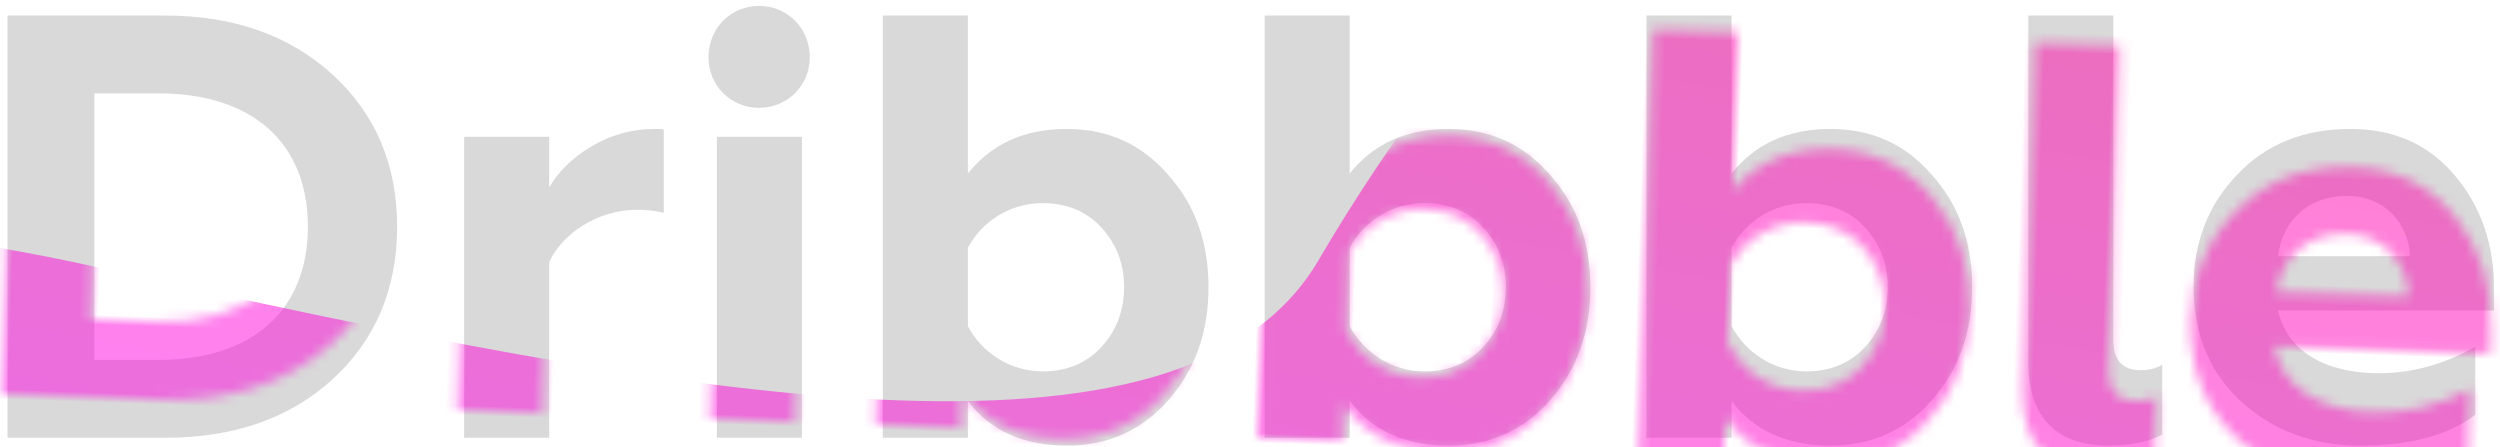 <svg viewBox="0 0 257 46" xmlns="http://www.w3.org/2000/svg" xmlns:xlink="http://www.w3.org/1999/xlink">
  <defs>
    <path d="M17.018 45H.774V1.6h16.244c7.006 0 12.772 2.046 17.174 6.076 4.402 4.03 6.634 9.238 6.634 15.624 0 6.386-2.232 11.656-6.634 15.686C29.79 43.016 24.024 45 17.018 45zM9.702 9.598v27.404h6.572c9.672 0 15.376-5.084 15.376-13.702S25.946 9.598 16.274 9.598H9.702zM56.456 45h-8.742V14.062h8.742v5.208c.93-1.612 2.356-3.038 4.34-4.216 1.984-1.178 4.154-1.798 6.448-1.798.434 0 .744 0 .992.062v8.556c-.744-.186-1.674-.31-2.728-.31-4.216 0-7.812 2.604-9.052 5.394V45zm25.984 0h-8.742V14.062h8.742V45zm-9.61-39.122c0-2.976 2.294-5.27 5.208-5.27s5.208 2.294 5.208 5.27c0 2.914-2.294 5.208-5.208 5.208s-5.208-2.294-5.208-5.208zm36.834 39.928c-4.464 0-7.874-1.55-10.168-4.588V45h-8.742V1.6h8.742v16.244c2.418-3.038 5.766-4.588 10.168-4.588 4.216 0 7.688 1.55 10.416 4.712 2.79 3.1 4.154 6.944 4.154 11.532 0 4.65-1.364 8.494-4.154 11.656-2.728 3.1-6.2 4.65-10.416 4.65zm-2.48-7.626c2.418 0 4.464-.806 6.014-2.48 1.55-1.674 2.356-3.72 2.356-6.2 0-2.418-.806-4.464-2.356-6.138-1.55-1.674-3.596-2.48-6.014-2.48-3.41 0-6.262 1.922-7.688 4.588v8.06c1.426 2.666 4.278 4.65 7.688 4.65zm41.732 7.626c-4.464 0-7.874-1.55-10.168-4.588V45h-8.742V1.6h8.742v16.244c2.418-3.038 5.766-4.588 10.168-4.588 4.216 0 7.688 1.55 10.416 4.712 2.79 3.1 4.154 6.944 4.154 11.532 0 4.65-1.364 8.494-4.154 11.656-2.728 3.1-6.2 4.65-10.416 4.65zm-2.48-7.626c2.418 0 4.464-.806 6.014-2.48 1.55-1.674 2.356-3.72 2.356-6.2 0-2.418-.806-4.464-2.356-6.138-1.55-1.674-3.596-2.48-6.014-2.48-3.41 0-6.262 1.922-7.688 4.588v8.06c1.426 2.666 4.278 4.65 7.688 4.65zm41.732 7.626c-4.464 0-7.874-1.55-10.168-4.588V45h-8.742V1.6h8.742v16.244c2.418-3.038 5.766-4.588 10.168-4.588 4.216 0 7.688 1.55 10.416 4.712 2.79 3.1 4.154 6.944 4.154 11.532 0 4.65-1.364 8.494-4.154 11.656-2.728 3.1-6.2 4.65-10.416 4.65zm-2.48-7.626c2.418 0 4.464-.806 6.014-2.48 1.55-1.674 2.356-3.72 2.356-6.2 0-2.418-.806-4.464-2.356-6.138-1.55-1.674-3.596-2.48-6.014-2.48-3.41 0-6.262 1.922-7.688 4.588v8.06c1.426 2.666 4.278 4.65 7.688 4.65zm31.068 7.626c-4.774 0-8.246-2.356-8.246-8.556V1.6h8.742v33.356c0 2.046.93 3.1 2.79 3.1.868 0 1.612-.186 2.232-.558v7.192c-1.488.744-3.348 1.116-5.518 1.116zm25.922 0c-4.836 0-8.928-1.488-12.214-4.464-3.286-2.976-4.96-6.944-4.96-11.842 0-4.588 1.488-8.432 4.464-11.532 2.976-3.162 6.882-4.712 11.656-4.712 4.526 0 8.06 1.612 10.726 4.774 2.666 3.162 4.03 7.006 4.03 11.594v2.294h-22.196c.93 4.216 4.898 6.448 10.354 6.448 3.472 0 6.758-.93 9.92-2.728v7.006c-2.79 2.108-6.696 3.162-11.78 3.162zm-8.494-19.468h13.578c-.186-3.41-2.604-6.2-6.51-6.2-3.968 0-6.634 2.542-7.068 6.2z" id="a"/>
    <linearGradient x1="74.593%" y1="7.886%" x2="48.242%" y2="81.106%" id="b">
      <stop stop-color="#FF005D" offset="0%"/>
      <stop stop-color="#FF00F1" offset="100%"/>
    </linearGradient>
  </defs>
  <g fill="none" fill-rule="evenodd">
    <mask id="c" fill="#fff">
      <use xlink:href="#a"/>
    </mask>
    <use fill="#D9D9D9" xlink:href="#a"/>
    <path d="M-119.338 52.805C-96.92 38.494-49.704 20.354 10.62 31.691S122.666 50.655 135.674 26.529C148.682 2.404 184.662-50.502 249.816-67.787c65.154-17.285 56.1 73.202 104.79 8.685 32.46-43.011 41.101 1.095 25.922 132.319C45.331 105.56-122.033 121.34-121.566 120.558c.701-1.173-20.191-53.442 2.228-67.753z" fill="url(#b)" opacity=".7" mask="url(#c)" transform="rotate(2 129.019 22.779)"/>
  </g>
</svg>

